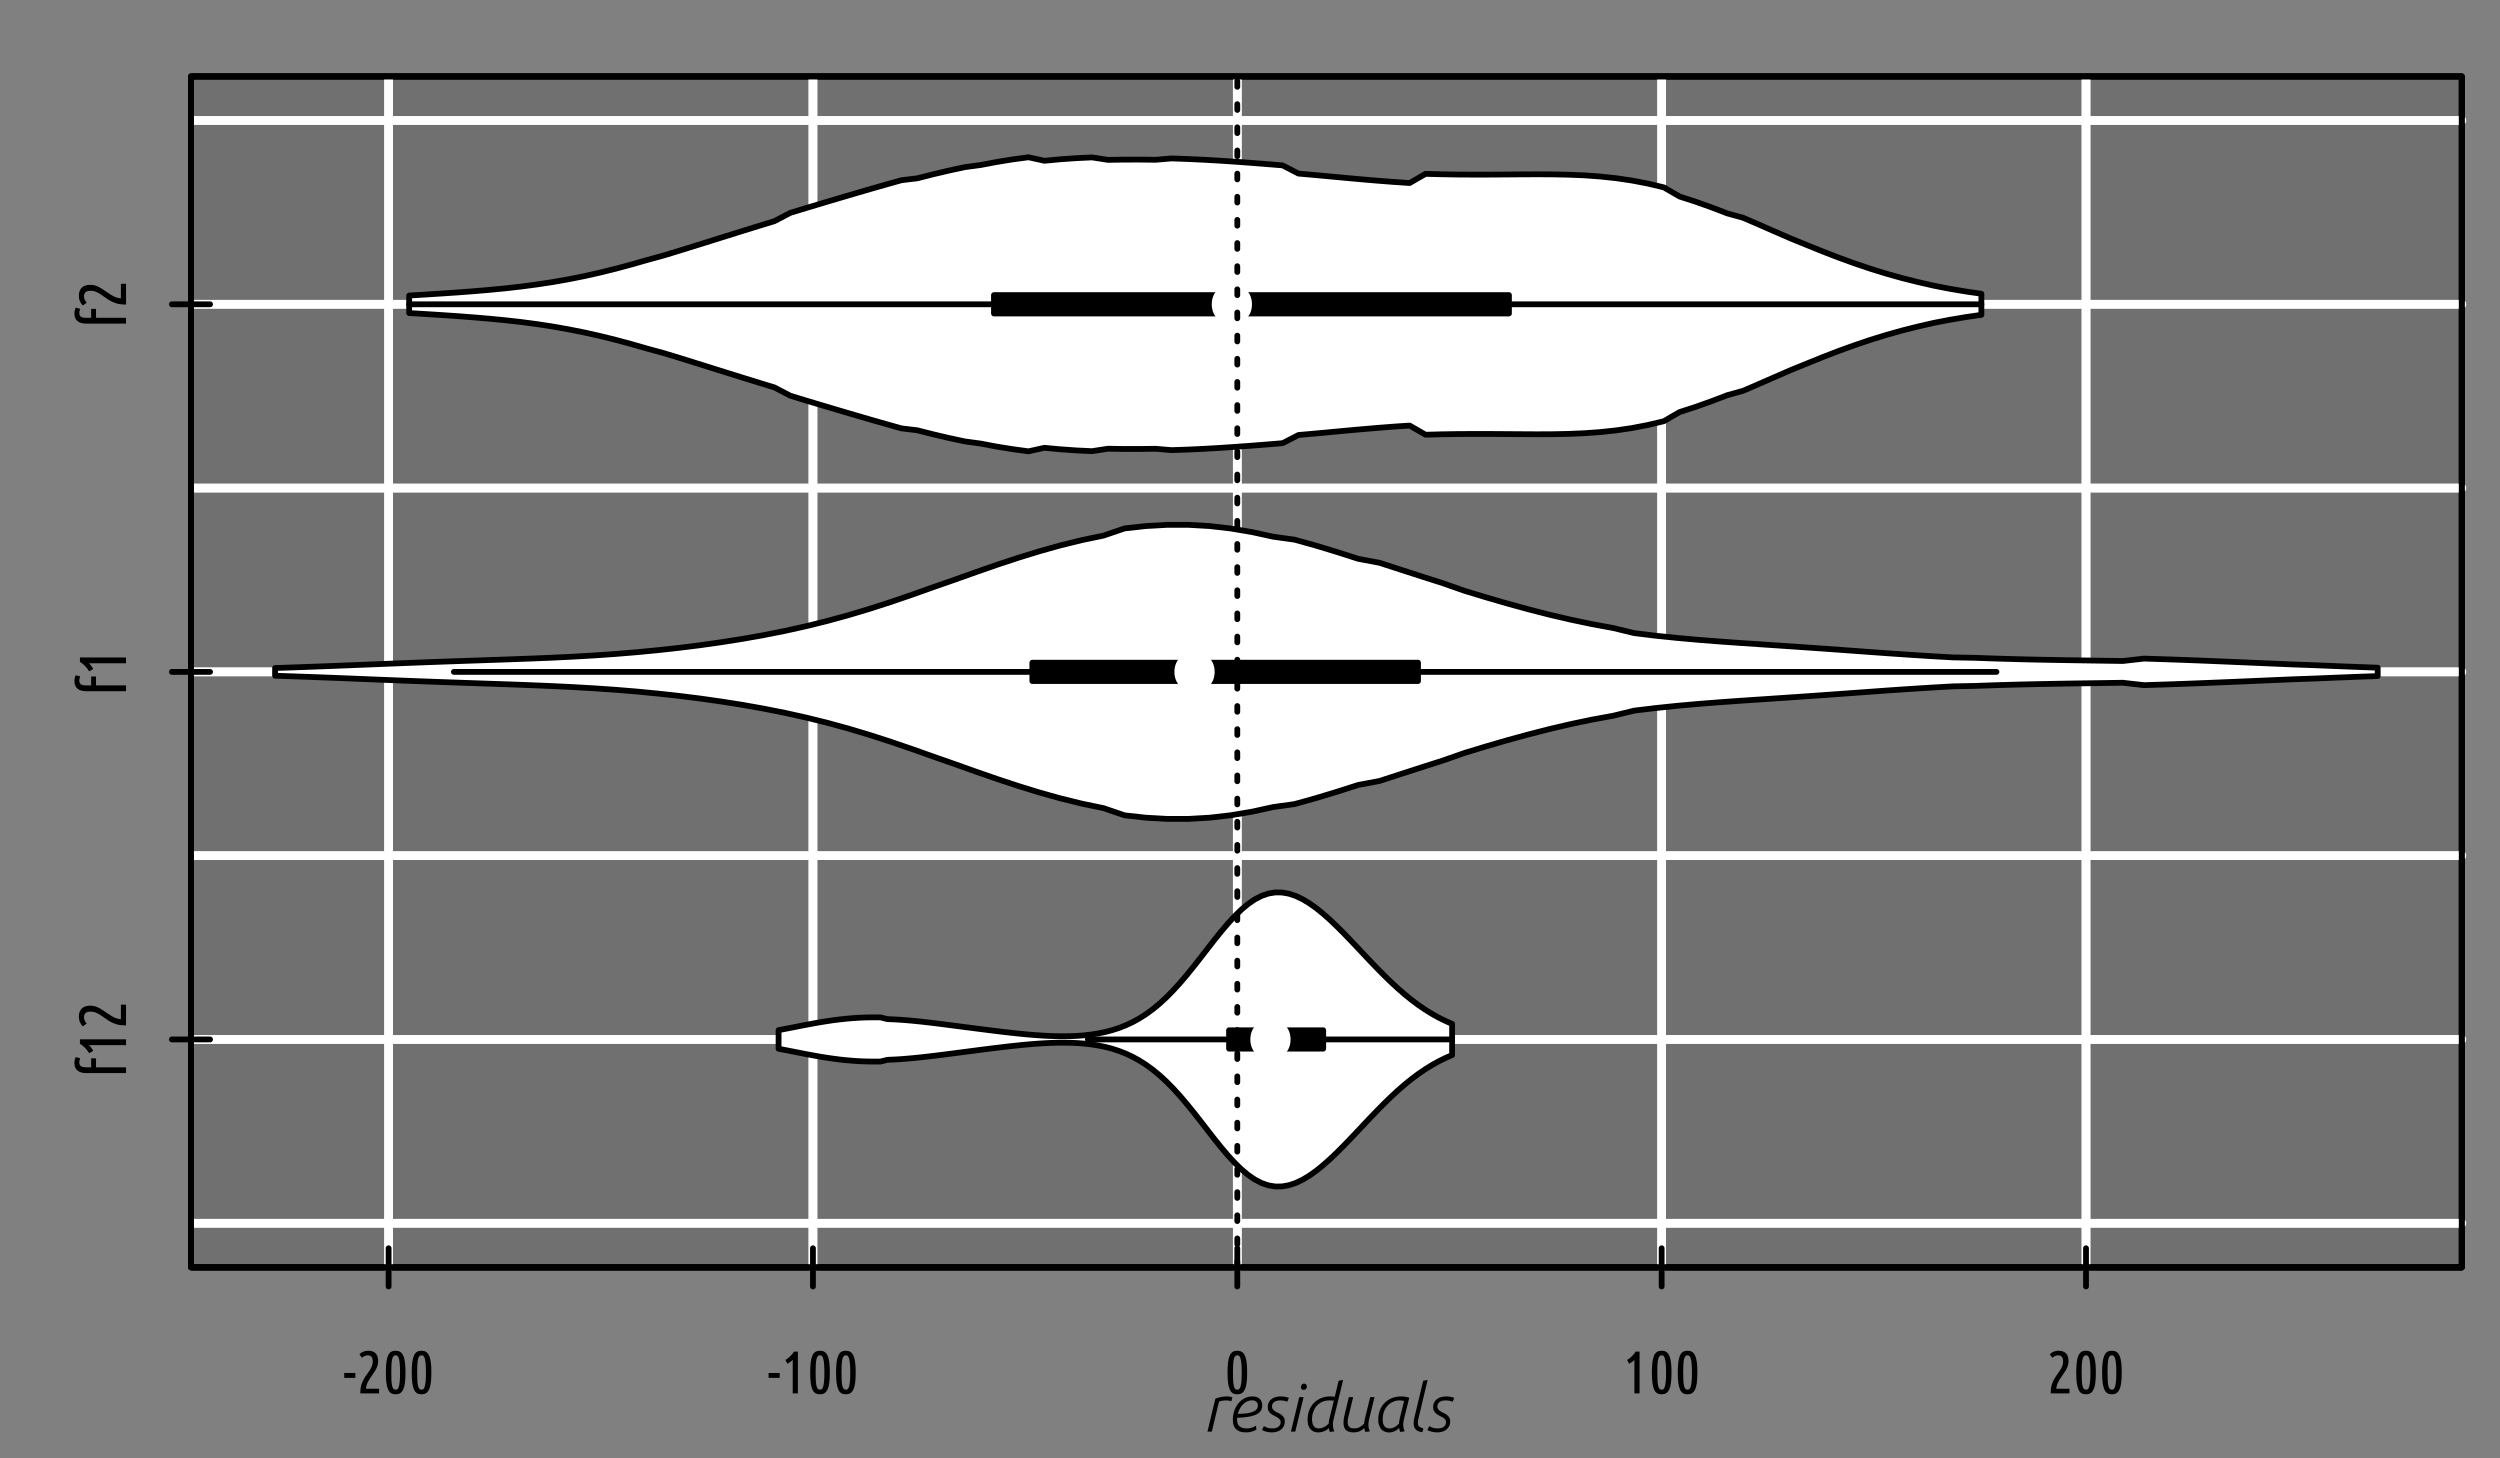 <?xml version="1.0" encoding="UTF-8"?>
<svg xmlns="http://www.w3.org/2000/svg" xmlns:xlink="http://www.w3.org/1999/xlink" width="432pt" height="252pt" viewBox="0 0 432 252" version="1.1">
<rect x="0" y="0" width="432" height="252" fill="#808080" stroke="none"/>
<defs>
<g>
<symbol overflow="visible" id="glyph0-0">
<path style="stroke:none;" d="M 0.516 0 L 0.516 -7.812 L 4.688 -7.812 L 4.688 0 Z M 4.156 -0.516 L 4.156 -7.281 L 1.047 -7.281 L 1.047 -0.516 Z M 4.156 -0.516 "/>
</symbol>
<symbol overflow="visible" id="glyph0-1">
<path style="stroke:none;" d="M 0.25 -3.531 L 2.172 -3.531 L 2.172 -2.688 L 0.25 -2.688 Z M 0.25 -3.531 "/>
</symbol>
<symbol overflow="visible" id="glyph0-2">
<path style="stroke:none;" d="M 0.453 -6.766 C 0.867 -7.172 1.367 -7.375 1.953 -7.375 C 2.516 -7.375 2.941 -7.227 3.234 -6.938 C 3.535 -6.645 3.688 -6.188 3.688 -5.562 C 3.688 -5.27 3.641 -4.988 3.547 -4.719 C 3.453 -4.457 3.332 -4.203 3.188 -3.953 C 3.039 -3.711 2.879 -3.469 2.703 -3.219 C 2.535 -2.977 2.367 -2.734 2.203 -2.484 C 2.047 -2.234 1.906 -1.969 1.781 -1.688 C 1.664 -1.414 1.598 -1.125 1.578 -0.812 L 3.844 -0.812 L 3.844 0 L 0.609 0 L 0.609 -0.203 C 0.609 -0.66 0.66 -1.07 0.766 -1.438 C 0.879 -1.801 1.016 -2.125 1.172 -2.406 C 1.328 -2.695 1.5 -2.969 1.688 -3.219 C 1.875 -3.469 2.047 -3.711 2.203 -3.953 C 2.359 -4.191 2.488 -4.438 2.594 -4.688 C 2.695 -4.945 2.75 -5.227 2.75 -5.531 C 2.75 -5.906 2.676 -6.172 2.531 -6.328 C 2.395 -6.492 2.18 -6.578 1.891 -6.578 C 1.68 -6.578 1.492 -6.535 1.328 -6.453 C 1.172 -6.379 1.023 -6.281 0.891 -6.156 Z M 0.453 -6.766 "/>
</symbol>
<symbol overflow="visible" id="glyph0-3">
<path style="stroke:none;" d="M 0.547 -3.609 C 0.547 -4.316 0.578 -4.91 0.641 -5.391 C 0.703 -5.879 0.801 -6.27 0.938 -6.562 C 1.07 -6.852 1.242 -7.062 1.453 -7.188 C 1.672 -7.312 1.93 -7.375 2.234 -7.375 C 2.535 -7.375 2.789 -7.312 3 -7.188 C 3.219 -7.062 3.395 -6.852 3.531 -6.562 C 3.676 -6.27 3.781 -5.879 3.844 -5.391 C 3.906 -4.91 3.938 -4.316 3.938 -3.609 C 3.938 -2.898 3.906 -2.305 3.844 -1.828 C 3.781 -1.348 3.676 -0.961 3.531 -0.672 C 3.395 -0.379 3.219 -0.164 3 -0.031 C 2.789 0.094 2.535 0.156 2.234 0.156 C 1.93 0.156 1.672 0.094 1.453 -0.031 C 1.242 -0.164 1.07 -0.379 0.938 -0.672 C 0.801 -0.961 0.703 -1.348 0.641 -1.828 C 0.578 -2.305 0.547 -2.898 0.547 -3.609 Z M 3 -3.609 C 3 -4.18 2.984 -4.656 2.953 -5.031 C 2.922 -5.414 2.875 -5.723 2.812 -5.953 C 2.758 -6.18 2.688 -6.344 2.594 -6.438 C 2.5 -6.539 2.379 -6.594 2.234 -6.594 C 2.098 -6.594 1.977 -6.539 1.875 -6.438 C 1.781 -6.344 1.703 -6.18 1.641 -5.953 C 1.586 -5.723 1.547 -5.414 1.516 -5.031 C 1.492 -4.656 1.484 -4.18 1.484 -3.609 C 1.484 -3.035 1.492 -2.555 1.516 -2.172 C 1.547 -1.797 1.586 -1.492 1.641 -1.266 C 1.703 -1.035 1.781 -0.875 1.875 -0.781 C 1.977 -0.688 2.098 -0.641 2.234 -0.641 C 2.379 -0.641 2.5 -0.688 2.594 -0.781 C 2.688 -0.875 2.758 -1.035 2.812 -1.266 C 2.875 -1.492 2.922 -1.797 2.953 -2.172 C 2.984 -2.555 3 -3.035 3 -3.609 Z M 3 -3.609 "/>
</symbol>
<symbol overflow="visible" id="glyph0-4">
<path style="stroke:none;" d="M 0.734 -5.781 C 0.859 -5.852 0.992 -5.941 1.141 -6.047 C 1.285 -6.16 1.422 -6.281 1.547 -6.406 C 1.68 -6.539 1.805 -6.676 1.922 -6.812 C 2.035 -6.945 2.129 -7.082 2.203 -7.219 L 2.891 -7.219 L 2.891 0 L 2 0 L 2 -5.797 C 1.883 -5.672 1.75 -5.551 1.594 -5.438 C 1.438 -5.332 1.27 -5.227 1.094 -5.125 Z M 0.734 -5.781 "/>
</symbol>
<symbol overflow="visible" id="glyph1-0">
<path style="stroke:none;" d="M 0 -0.578 L -8.625 -0.578 L -8.625 -5.172 L 0 -5.172 Z M -0.578 -4.594 L -8.047 -4.594 L -8.047 -1.156 L -0.578 -1.156 Z M -0.578 -4.594 "/>
</symbol>
<symbol overflow="visible" id="glyph1-1">
<path style="stroke:none;" d="M -8.922 -2.656 C -8.922 -2.875 -8.895 -3.066 -8.844 -3.234 C -8.801 -3.41 -8.754 -3.551 -8.703 -3.656 L -7.922 -3.453 C -7.973 -3.336 -8.008 -3.223 -8.031 -3.109 C -8.062 -2.992 -8.078 -2.875 -8.078 -2.75 C -8.078 -2.57 -8.047 -2.426 -7.984 -2.312 C -7.93 -2.195 -7.848 -2.109 -7.734 -2.047 C -7.629 -1.984 -7.5 -1.941 -7.344 -1.922 C -7.195 -1.898 -7.039 -1.891 -6.875 -1.891 L -6.031 -1.891 L -6.031 -3.438 L -5.188 -3.438 L -5.188 -1.891 L 0 -1.891 L 0 -0.891 L -6.875 -0.891 C -7.531 -0.891 -8.035 -1.035 -8.391 -1.328 C -8.742 -1.617 -8.922 -2.062 -8.922 -2.656 Z M -8.922 -2.656 "/>
</symbol>
<symbol overflow="visible" id="glyph1-2">
<path style="stroke:none;" d="M -6.375 -0.812 C -6.469 -0.957 -6.57 -1.109 -6.688 -1.266 C -6.812 -1.422 -6.941 -1.57 -7.078 -1.719 C -7.223 -1.863 -7.367 -2 -7.516 -2.125 C -7.672 -2.25 -7.82 -2.352 -7.969 -2.438 L -7.969 -3.203 L 0 -3.203 L 0 -2.203 L -6.406 -2.203 C -6.27 -2.078 -6.141 -1.926 -6.016 -1.75 C -5.891 -1.582 -5.773 -1.398 -5.672 -1.203 Z M -6.375 -0.812 "/>
</symbol>
<symbol overflow="visible" id="glyph1-3">
<path style="stroke:none;" d="M -7.469 -0.5 C -7.926 -0.957 -8.156 -1.508 -8.156 -2.156 C -8.156 -2.781 -7.988 -3.254 -7.656 -3.578 C -7.332 -3.91 -6.828 -4.078 -6.141 -4.078 C -5.816 -4.078 -5.508 -4.023 -5.219 -3.922 C -4.926 -3.816 -4.645 -3.68 -4.375 -3.516 C -4.102 -3.359 -3.832 -3.18 -3.562 -2.984 C -3.289 -2.797 -3.016 -2.613 -2.734 -2.438 C -2.461 -2.258 -2.176 -2.102 -1.875 -1.969 C -1.57 -1.844 -1.242 -1.766 -0.891 -1.734 L -0.891 -4.25 L 0 -4.25 L 0 -0.672 L -0.219 -0.672 C -0.727 -0.672 -1.18 -0.727 -1.578 -0.844 C -1.984 -0.969 -2.348 -1.113 -2.672 -1.281 C -2.992 -1.457 -3.289 -1.648 -3.562 -1.859 C -3.844 -2.066 -4.113 -2.254 -4.375 -2.422 C -4.633 -2.598 -4.906 -2.742 -5.188 -2.859 C -5.469 -2.984 -5.781 -3.047 -6.125 -3.047 C -6.531 -3.047 -6.82 -2.961 -7 -2.797 C -7.176 -2.641 -7.266 -2.398 -7.266 -2.078 C -7.266 -1.859 -7.219 -1.656 -7.125 -1.469 C -7.039 -1.289 -6.93 -1.129 -6.797 -0.984 Z M -7.469 -0.5 "/>
</symbol>
<symbol overflow="visible" id="glyph2-0">
<path style="stroke:none;" d="M 0.578 0 L 0.578 -8.625 L 5.172 -8.625 L 5.172 0 Z M 4.594 -0.578 L 4.594 -8.047 L 1.156 -8.047 L 1.156 -0.578 Z M 4.594 -0.578 "/>
</symbol>
<symbol overflow="visible" id="glyph2-1">
<path style="stroke:none;" d="M 2.312 -5.688 C 2.602 -5.801 2.922 -5.895 3.266 -5.969 C 3.617 -6.039 3.961 -6.078 4.297 -6.078 C 4.473 -6.078 4.641 -6.066 4.797 -6.047 C 4.961 -6.023 5.117 -5.988 5.266 -5.938 L 5.078 -5.25 C 4.773 -5.344 4.469 -5.391 4.156 -5.391 C 3.957 -5.391 3.754 -5.375 3.547 -5.344 C 3.348 -5.312 3.148 -5.266 2.953 -5.203 L 1.703 0 L 0.953 0 Z M 2.312 -5.688 "/>
</symbol>
<symbol overflow="visible" id="glyph2-2">
<path style="stroke:none;" d="M 6.203 -4.547 C 6.203 -4.117 6.098 -3.77 5.891 -3.5 C 5.68 -3.238 5.383 -3.031 5 -2.875 C 4.625 -2.719 4.172 -2.602 3.641 -2.531 C 3.109 -2.457 2.516 -2.406 1.859 -2.375 L 1.859 -2.141 C 1.859 -1.922 1.879 -1.711 1.922 -1.516 C 1.973 -1.328 2.062 -1.16 2.188 -1.016 C 2.312 -0.879 2.484 -0.766 2.703 -0.672 C 2.922 -0.586 3.203 -0.547 3.547 -0.547 C 3.805 -0.547 4.07 -0.582 4.344 -0.656 C 4.625 -0.738 4.883 -0.859 5.125 -1.016 L 5.203 -0.328 C 4.941 -0.18 4.656 -0.066 4.344 0.016 C 4.031 0.098 3.711 0.141 3.391 0.141 C 2.973 0.141 2.617 0.086 2.328 -0.016 C 2.035 -0.129 1.801 -0.281 1.625 -0.469 C 1.445 -0.664 1.316 -0.895 1.234 -1.156 C 1.16 -1.426 1.125 -1.723 1.125 -2.047 C 1.125 -2.535 1.195 -3.02 1.344 -3.5 C 1.5 -3.988 1.723 -4.422 2.016 -4.797 C 2.305 -5.18 2.66 -5.488 3.078 -5.719 C 3.504 -5.957 3.992 -6.078 4.547 -6.078 C 5.078 -6.078 5.484 -5.938 5.766 -5.656 C 6.055 -5.383 6.203 -5.016 6.203 -4.547 Z M 4.469 -5.406 C 4.164 -5.406 3.879 -5.344 3.609 -5.219 C 3.336 -5.094 3.094 -4.922 2.875 -4.703 C 2.664 -4.484 2.484 -4.234 2.328 -3.953 C 2.172 -3.672 2.055 -3.375 1.984 -3.062 C 2.629 -3.07 3.176 -3.109 3.625 -3.172 C 4.07 -3.242 4.43 -3.344 4.703 -3.469 C 4.973 -3.594 5.164 -3.738 5.281 -3.906 C 5.395 -4.082 5.453 -4.285 5.453 -4.516 C 5.453 -4.805 5.359 -5.023 5.172 -5.172 C 4.992 -5.328 4.758 -5.406 4.469 -5.406 Z M 4.469 -5.406 "/>
</symbol>
<symbol overflow="visible" id="glyph2-3">
<path style="stroke:none;" d="M 0.875 -0.938 C 1.156 -0.789 1.398 -0.688 1.609 -0.625 C 1.828 -0.57 2.07 -0.547 2.344 -0.547 C 2.539 -0.547 2.723 -0.566 2.891 -0.609 C 3.066 -0.648 3.219 -0.711 3.344 -0.797 C 3.477 -0.891 3.582 -1.004 3.656 -1.141 C 3.738 -1.273 3.781 -1.438 3.781 -1.625 C 3.781 -1.82 3.723 -1.984 3.609 -2.109 C 3.504 -2.242 3.367 -2.359 3.203 -2.453 C 3.035 -2.547 2.852 -2.641 2.656 -2.734 C 2.469 -2.828 2.289 -2.938 2.125 -3.062 C 1.969 -3.188 1.832 -3.336 1.719 -3.516 C 1.602 -3.703 1.547 -3.941 1.547 -4.234 C 1.547 -4.555 1.609 -4.832 1.734 -5.062 C 1.859 -5.301 2.023 -5.492 2.234 -5.641 C 2.441 -5.797 2.676 -5.906 2.938 -5.969 C 3.207 -6.039 3.484 -6.078 3.766 -6.078 C 4.016 -6.078 4.258 -6.055 4.5 -6.016 C 4.738 -5.973 4.973 -5.91 5.203 -5.828 L 4.906 -5.156 C 4.738 -5.227 4.551 -5.285 4.344 -5.328 C 4.133 -5.367 3.922 -5.391 3.703 -5.391 C 3.516 -5.391 3.332 -5.367 3.156 -5.328 C 2.988 -5.297 2.836 -5.234 2.703 -5.141 C 2.578 -5.055 2.473 -4.945 2.391 -4.812 C 2.316 -4.676 2.281 -4.516 2.281 -4.328 C 2.281 -4.129 2.332 -3.961 2.438 -3.828 C 2.551 -3.703 2.688 -3.586 2.844 -3.484 C 3.008 -3.379 3.191 -3.285 3.391 -3.203 C 3.586 -3.117 3.766 -3.016 3.922 -2.891 C 4.078 -2.766 4.211 -2.613 4.328 -2.438 C 4.441 -2.27 4.5 -2.051 4.5 -1.781 C 4.5 -1.445 4.43 -1.156 4.297 -0.906 C 4.172 -0.664 4.004 -0.469 3.797 -0.312 C 3.598 -0.156 3.363 -0.039 3.094 0.031 C 2.82 0.102 2.547 0.141 2.266 0.141 C 1.961 0.141 1.66 0.102 1.359 0.031 C 1.066 -0.031 0.797 -0.129 0.547 -0.266 Z M 0.875 -0.938 "/>
</symbol>
<symbol overflow="visible" id="glyph2-4">
<path style="stroke:none;" d="M 2.391 -5.953 L 3.141 -5.953 L 1.703 0 L 0.953 0 Z M 2.688 -7.688 C 2.688 -7.883 2.742 -8.035 2.859 -8.141 C 2.973 -8.242 3.094 -8.297 3.219 -8.297 C 3.375 -8.297 3.492 -8.242 3.578 -8.141 C 3.66 -8.047 3.703 -7.926 3.703 -7.781 C 3.703 -7.594 3.641 -7.445 3.516 -7.344 C 3.391 -7.25 3.27 -7.203 3.156 -7.203 C 3 -7.203 2.879 -7.242 2.797 -7.328 C 2.723 -7.422 2.688 -7.539 2.688 -7.688 Z M 2.688 -7.688 "/>
</symbol>
<symbol overflow="visible" id="glyph2-5">
<path style="stroke:none;" d="M 5.672 -5.344 C 5.566 -5.352 5.445 -5.363 5.312 -5.375 C 5.188 -5.383 5.066 -5.391 4.953 -5.391 C 4.422 -5.391 3.957 -5.289 3.562 -5.094 C 3.176 -4.906 2.859 -4.656 2.609 -4.344 C 2.367 -4.031 2.188 -3.68 2.062 -3.297 C 1.945 -2.922 1.891 -2.551 1.891 -2.188 C 1.891 -1.957 1.91 -1.742 1.953 -1.547 C 1.992 -1.348 2.055 -1.176 2.141 -1.031 C 2.234 -0.883 2.352 -0.766 2.5 -0.672 C 2.645 -0.586 2.82 -0.547 3.031 -0.547 C 3.227 -0.547 3.41 -0.57 3.578 -0.625 C 3.754 -0.688 3.914 -0.754 4.062 -0.828 C 4.219 -0.91 4.352 -1 4.469 -1.094 C 4.594 -1.195 4.695 -1.297 4.781 -1.391 C 4.781 -1.586 4.805 -1.812 4.859 -2.062 C 4.91 -2.312 4.973 -2.57 5.047 -2.844 Z M 4.984 0.062 C 4.953 -0.008 4.914 -0.109 4.875 -0.234 C 4.832 -0.359 4.805 -0.484 4.797 -0.609 C 4.723 -0.535 4.629 -0.453 4.516 -0.359 C 4.41 -0.273 4.281 -0.195 4.125 -0.125 C 3.977 -0.051 3.805 0.008 3.609 0.062 C 3.422 0.113 3.211 0.141 2.984 0.141 C 2.648 0.141 2.363 0.082 2.125 -0.031 C 1.895 -0.156 1.703 -0.316 1.547 -0.516 C 1.398 -0.711 1.289 -0.945 1.219 -1.219 C 1.156 -1.5 1.125 -1.785 1.125 -2.078 C 1.125 -2.566 1.203 -3.047 1.359 -3.516 C 1.516 -3.992 1.754 -4.422 2.078 -4.797 C 2.41 -5.18 2.828 -5.488 3.328 -5.719 C 3.828 -5.957 4.41 -6.078 5.078 -6.078 C 5.328 -6.078 5.578 -6.055 5.828 -6.016 L 6.484 -8.781 L 7.266 -8.922 L 5.609 -2.062 C 5.566 -1.914 5.535 -1.773 5.516 -1.641 C 5.504 -1.516 5.5 -1.395 5.5 -1.281 C 5.5 -1.051 5.516 -0.836 5.547 -0.641 C 5.586 -0.441 5.66 -0.242 5.766 -0.047 Z M 4.984 0.062 "/>
</symbol>
<symbol overflow="visible" id="glyph2-6">
<path style="stroke:none;" d="M 2.859 0.141 C 2.523 0.141 2.242 0.098 2.016 0.016 C 1.797 -0.066 1.617 -0.18 1.484 -0.328 C 1.359 -0.484 1.266 -0.66 1.203 -0.859 C 1.148 -1.066 1.125 -1.289 1.125 -1.531 C 1.125 -1.75 1.141 -1.984 1.172 -2.234 C 1.211 -2.484 1.266 -2.734 1.328 -2.984 L 2.047 -5.953 L 2.797 -5.953 L 2.156 -3.328 C 2.094 -3.055 2.023 -2.77 1.953 -2.469 C 1.879 -2.176 1.844 -1.898 1.844 -1.641 C 1.844 -1.484 1.859 -1.336 1.891 -1.203 C 1.93 -1.078 1.992 -0.961 2.078 -0.859 C 2.16 -0.766 2.27 -0.688 2.406 -0.625 C 2.551 -0.57 2.727 -0.547 2.938 -0.547 C 3.312 -0.547 3.633 -0.617 3.906 -0.766 C 4.188 -0.91 4.453 -1.125 4.703 -1.406 C 4.703 -1.613 4.734 -1.848 4.797 -2.109 C 4.859 -2.379 4.914 -2.625 4.969 -2.844 L 5.734 -5.953 L 6.484 -5.953 L 5.578 -2.266 C 5.535 -2.078 5.5 -1.895 5.469 -1.719 C 5.438 -1.551 5.422 -1.391 5.422 -1.234 C 5.422 -1.035 5.438 -0.844 5.469 -0.656 C 5.508 -0.469 5.582 -0.266 5.688 -0.047 L 4.906 0.062 C 4.863 -0.02 4.82 -0.117 4.781 -0.234 C 4.75 -0.359 4.727 -0.484 4.719 -0.609 C 4.445 -0.348 4.16 -0.156 3.859 -0.031 C 3.555 0.082 3.223 0.141 2.859 0.141 Z M 2.859 0.141 "/>
</symbol>
<symbol overflow="visible" id="glyph2-7">
<path style="stroke:none;" d="M 5.594 -5.297 C 5.457 -5.328 5.332 -5.348 5.219 -5.359 C 5.102 -5.379 4.984 -5.391 4.859 -5.391 C 4.391 -5.391 3.969 -5.297 3.594 -5.109 C 3.227 -4.93 2.914 -4.691 2.656 -4.391 C 2.406 -4.086 2.211 -3.742 2.078 -3.359 C 1.953 -2.984 1.891 -2.598 1.891 -2.203 C 1.891 -1.879 1.914 -1.613 1.969 -1.406 C 2.031 -1.195 2.113 -1.031 2.219 -0.906 C 2.332 -0.781 2.457 -0.688 2.594 -0.625 C 2.738 -0.57 2.895 -0.547 3.062 -0.547 C 3.375 -0.547 3.664 -0.617 3.938 -0.766 C 4.219 -0.91 4.477 -1.125 4.719 -1.406 C 4.719 -1.613 4.75 -1.848 4.812 -2.109 C 4.875 -2.379 4.93 -2.625 4.984 -2.844 Z M 4.938 0.062 C 4.883 -0.02 4.844 -0.117 4.812 -0.234 C 4.781 -0.359 4.754 -0.484 4.734 -0.609 C 4.461 -0.348 4.18 -0.156 3.891 -0.031 C 3.598 0.094 3.297 0.156 2.984 0.156 C 2.734 0.156 2.492 0.109 2.266 0.016 C 2.047 -0.066 1.852 -0.191 1.688 -0.359 C 1.52 -0.535 1.383 -0.766 1.281 -1.047 C 1.176 -1.328 1.125 -1.66 1.125 -2.047 C 1.125 -2.66 1.223 -3.219 1.422 -3.719 C 1.617 -4.219 1.895 -4.641 2.25 -4.984 C 2.613 -5.336 3.035 -5.609 3.516 -5.797 C 4.004 -5.984 4.539 -6.078 5.125 -6.078 C 5.594 -6.078 6.047 -6 6.484 -5.844 L 5.594 -2.266 C 5.551 -2.078 5.516 -1.895 5.484 -1.719 C 5.453 -1.551 5.438 -1.391 5.438 -1.234 C 5.438 -1.035 5.453 -0.844 5.484 -0.656 C 5.523 -0.469 5.598 -0.266 5.703 -0.047 Z M 4.938 0.062 "/>
</symbol>
<symbol overflow="visible" id="glyph2-8">
<path style="stroke:none;" d="M 2.891 -8.781 L 3.656 -8.922 L 2.234 -2.938 C 2.172 -2.676 2.109 -2.426 2.047 -2.188 C 1.992 -1.957 1.969 -1.742 1.969 -1.547 C 1.969 -1.422 1.977 -1.305 2 -1.203 C 2.02 -1.098 2.066 -1.004 2.141 -0.922 C 2.211 -0.848 2.312 -0.781 2.438 -0.719 C 2.562 -0.656 2.723 -0.598 2.922 -0.547 L 2.75 0.109 C 2.188 0.035 1.789 -0.133 1.562 -0.406 C 1.344 -0.676 1.234 -1.02 1.234 -1.438 C 1.234 -1.625 1.25 -1.816 1.281 -2.016 C 1.312 -2.223 1.359 -2.438 1.422 -2.656 Z M 2.891 -8.781 "/>
</symbol>
</g>
<clipPath id="clip1">
  <path d="M 33 13.199 L 426 13.199 L 426 219 L 33 219 Z M 33 13.199 "/>
</clipPath>
<clipPath id="clip2">
  <path d="M 33 13.199 L 426 13.199 L 426 220 L 33 220 Z M 33 13.199 "/>
</clipPath>
<clipPath id="clip3">
  <path d="M 66 13.199 L 68 13.199 L 68 220 L 66 220 Z M 66 13.199 "/>
</clipPath>
<clipPath id="clip4">
  <path d="M 139 13.199 L 142 13.199 L 142 220 L 139 220 Z M 139 13.199 "/>
</clipPath>
<clipPath id="clip5">
  <path d="M 213 13.199 L 215 13.199 L 215 220 L 213 220 Z M 213 13.199 "/>
</clipPath>
<clipPath id="clip6">
  <path d="M 286 13.199 L 288 13.199 L 288 220 L 286 220 Z M 286 13.199 "/>
</clipPath>
<clipPath id="clip7">
  <path d="M 359 13.199 L 362 13.199 L 362 220 L 359 220 Z M 359 13.199 "/>
</clipPath>
<clipPath id="clip8">
  <path d="M 33 210 L 426.398 210 L 426.398 213 L 33 213 Z M 33 210 "/>
</clipPath>
<clipPath id="clip9">
  <path d="M 33 178 L 426.398 178 L 426.398 181 L 33 181 Z M 33 178 "/>
</clipPath>
<clipPath id="clip10">
  <path d="M 33 147 L 426.398 147 L 426.398 149 L 33 149 Z M 33 147 "/>
</clipPath>
<clipPath id="clip11">
  <path d="M 33 115 L 426.398 115 L 426.398 117 L 33 117 Z M 33 115 "/>
</clipPath>
<clipPath id="clip12">
  <path d="M 33 83 L 426.398 83 L 426.398 86 L 33 86 Z M 33 83 "/>
</clipPath>
<clipPath id="clip13">
  <path d="M 33 51 L 426.398 51 L 426.398 54 L 33 54 Z M 33 51 "/>
</clipPath>
<clipPath id="clip14">
  <path d="M 33 20 L 426.398 20 L 426.398 22 L 33 22 Z M 33 20 "/>
</clipPath>
<clipPath id="clip15">
  <path d="M 33 13.199 L 426 13.199 L 426 219 L 33 219 Z M 33 13.199 "/>
</clipPath>
<clipPath id="clip16">
  <path d="M 33 13.199 L 426 13.199 L 426 220 L 33 220 Z M 33 13.199 "/>
</clipPath>
<clipPath id="clip17">
  <path d="M 66 13.199 L 68 13.199 L 68 220 L 66 220 Z M 66 13.199 "/>
</clipPath>
<clipPath id="clip18">
  <path d="M 139 13.199 L 142 13.199 L 142 220 L 139 220 Z M 139 13.199 "/>
</clipPath>
<clipPath id="clip19">
  <path d="M 213 13.199 L 215 13.199 L 215 220 L 213 220 Z M 213 13.199 "/>
</clipPath>
<clipPath id="clip20">
  <path d="M 286 13.199 L 288 13.199 L 288 220 L 286 220 Z M 286 13.199 "/>
</clipPath>
<clipPath id="clip21">
  <path d="M 359 13.199 L 362 13.199 L 362 220 L 359 220 Z M 359 13.199 "/>
</clipPath>
<clipPath id="clip22">
  <path d="M 33 210 L 426.398 210 L 426.398 213 L 33 213 Z M 33 210 "/>
</clipPath>
<clipPath id="clip23">
  <path d="M 33 178 L 426.398 178 L 426.398 181 L 33 181 Z M 33 178 "/>
</clipPath>
<clipPath id="clip24">
  <path d="M 33 147 L 426.398 147 L 426.398 149 L 33 149 Z M 33 147 "/>
</clipPath>
<clipPath id="clip25">
  <path d="M 33 115 L 426.398 115 L 426.398 117 L 33 117 Z M 33 115 "/>
</clipPath>
<clipPath id="clip26">
  <path d="M 33 83 L 426.398 83 L 426.398 86 L 33 86 Z M 33 83 "/>
</clipPath>
<clipPath id="clip27">
  <path d="M 33 51 L 426.398 51 L 426.398 54 L 33 54 Z M 33 51 "/>
</clipPath>
<clipPath id="clip28">
  <path d="M 33 20 L 426.398 20 L 426.398 22 L 33 22 Z M 33 20 "/>
</clipPath>
<clipPath id="clip29">
  <path d="M 213 13.199 L 215 13.199 L 215 220 L 213 220 Z M 213 13.199 "/>
</clipPath>
</defs>
<g id="surface33">
<g clip-path="url(#clip1)" clip-rule="nonzero">
<path style=" stroke:none;fill-rule:nonzero;fill:rgb(0%,0%,0%);fill-opacity:0.063;" d="M 33 13.199 L 425.398 13.199 L 425.398 219 L 33 219 Z M 33 13.199 "/>
</g>
<g clip-path="url(#clip2)" clip-rule="nonzero">
<path style="fill:none;stroke-width:1;stroke-linecap:round;stroke-linejoin:round;stroke:rgb(0%,0%,0%);stroke-opacity:1;stroke-miterlimit:10;" d="M 33 13.199 L 425.398 13.199 L 425.398 219 L 33 219 Z M 33 13.199 "/>
</g>
<g clip-path="url(#clip3)" clip-rule="nonzero">
<path style="fill:none;stroke-width:1.5;stroke-linecap:round;stroke-linejoin:round;stroke:rgb(100%,100%,100%);stroke-opacity:1;stroke-miterlimit:10;" d="M 67.152 219 L 67.152 13.199 "/>
</g>
<g clip-path="url(#clip4)" clip-rule="nonzero">
<path style="fill:none;stroke-width:1.5;stroke-linecap:round;stroke-linejoin:round;stroke:rgb(100%,100%,100%);stroke-opacity:1;stroke-miterlimit:10;" d="M 140.477 219 L 140.477 13.199 "/>
</g>
<g clip-path="url(#clip5)" clip-rule="nonzero">
<path style="fill:none;stroke-width:1.5;stroke-linecap:round;stroke-linejoin:round;stroke:rgb(100%,100%,100%);stroke-opacity:1;stroke-miterlimit:10;" d="M 213.805 219 L 213.805 13.199 "/>
</g>
<g clip-path="url(#clip6)" clip-rule="nonzero">
<path style="fill:none;stroke-width:1.5;stroke-linecap:round;stroke-linejoin:round;stroke:rgb(100%,100%,100%);stroke-opacity:1;stroke-miterlimit:10;" d="M 287.133 219 L 287.133 13.199 "/>
</g>
<g clip-path="url(#clip7)" clip-rule="nonzero">
<path style="fill:none;stroke-width:1.5;stroke-linecap:round;stroke-linejoin:round;stroke:rgb(100%,100%,100%);stroke-opacity:1;stroke-miterlimit:10;" d="M 360.461 219 L 360.461 13.199 "/>
</g>
<g clip-path="url(#clip8)" clip-rule="nonzero">
<path style="fill:none;stroke-width:1.5;stroke-linecap:round;stroke-linejoin:round;stroke:rgb(100%,100%,100%);stroke-opacity:1;stroke-miterlimit:10;" d="M 33 211.379 L 425.398 211.379 "/>
</g>
<g clip-path="url(#clip9)" clip-rule="nonzero">
<path style="fill:none;stroke-width:1.5;stroke-linecap:round;stroke-linejoin:round;stroke:rgb(100%,100%,100%);stroke-opacity:1;stroke-miterlimit:10;" d="M 33 179.617 L 425.398 179.617 "/>
</g>
<g clip-path="url(#clip10)" clip-rule="nonzero">
<path style="fill:none;stroke-width:1.5;stroke-linecap:round;stroke-linejoin:round;stroke:rgb(100%,100%,100%);stroke-opacity:1;stroke-miterlimit:10;" d="M 33 147.859 L 425.398 147.859 "/>
</g>
<g clip-path="url(#clip11)" clip-rule="nonzero">
<path style="fill:none;stroke-width:1.5;stroke-linecap:round;stroke-linejoin:round;stroke:rgb(100%,100%,100%);stroke-opacity:1;stroke-miterlimit:10;" d="M 33 116.102 L 425.398 116.102 "/>
</g>
<g clip-path="url(#clip12)" clip-rule="nonzero">
<path style="fill:none;stroke-width:1.5;stroke-linecap:round;stroke-linejoin:round;stroke:rgb(100%,100%,100%);stroke-opacity:1;stroke-miterlimit:10;" d="M 33 84.34 L 425.398 84.34 "/>
</g>
<g clip-path="url(#clip13)" clip-rule="nonzero">
<path style="fill:none;stroke-width:1.5;stroke-linecap:round;stroke-linejoin:round;stroke:rgb(100%,100%,100%);stroke-opacity:1;stroke-miterlimit:10;" d="M 33 52.582 L 425.398 52.582 "/>
</g>
<g clip-path="url(#clip14)" clip-rule="nonzero">
<path style="fill:none;stroke-width:1.5;stroke-linecap:round;stroke-linejoin:round;stroke:rgb(100%,100%,100%);stroke-opacity:1;stroke-miterlimit:10;" d="M 33 20.82 L 425.398 20.82 "/>
</g>
<path style="fill:none;stroke-width:1;stroke-linecap:round;stroke-linejoin:round;stroke:rgb(0%,0%,0%);stroke-opacity:1;stroke-miterlimit:10;" d="M 33 219 L 425.398 219 L 425.398 13.199 L 33 13.199 L 33 219 "/>
<g clip-path="url(#clip15)" clip-rule="nonzero">
<path style=" stroke:none;fill-rule:nonzero;fill:rgb(0%,0%,0%);fill-opacity:0.063;" d="M 33 13.199 L 425.398 13.199 L 425.398 219 L 33 219 Z M 33 13.199 "/>
</g>
<g clip-path="url(#clip16)" clip-rule="nonzero">
<path style="fill:none;stroke-width:1;stroke-linecap:round;stroke-linejoin:round;stroke:rgb(0%,0%,0%);stroke-opacity:1;stroke-miterlimit:10;" d="M 33 13.199 L 425.398 13.199 L 425.398 219 L 33 219 Z M 33 13.199 "/>
</g>
<g clip-path="url(#clip17)" clip-rule="nonzero">
<path style="fill:none;stroke-width:1.5;stroke-linecap:round;stroke-linejoin:round;stroke:rgb(100%,100%,100%);stroke-opacity:1;stroke-miterlimit:10;" d="M 67.152 219 L 67.152 13.199 "/>
</g>
<g clip-path="url(#clip18)" clip-rule="nonzero">
<path style="fill:none;stroke-width:1.5;stroke-linecap:round;stroke-linejoin:round;stroke:rgb(100%,100%,100%);stroke-opacity:1;stroke-miterlimit:10;" d="M 140.477 219 L 140.477 13.199 "/>
</g>
<g clip-path="url(#clip19)" clip-rule="nonzero">
<path style="fill:none;stroke-width:1.5;stroke-linecap:round;stroke-linejoin:round;stroke:rgb(100%,100%,100%);stroke-opacity:1;stroke-miterlimit:10;" d="M 213.805 219 L 213.805 13.199 "/>
</g>
<g clip-path="url(#clip20)" clip-rule="nonzero">
<path style="fill:none;stroke-width:1.5;stroke-linecap:round;stroke-linejoin:round;stroke:rgb(100%,100%,100%);stroke-opacity:1;stroke-miterlimit:10;" d="M 287.133 219 L 287.133 13.199 "/>
</g>
<g clip-path="url(#clip21)" clip-rule="nonzero">
<path style="fill:none;stroke-width:1.5;stroke-linecap:round;stroke-linejoin:round;stroke:rgb(100%,100%,100%);stroke-opacity:1;stroke-miterlimit:10;" d="M 360.461 219 L 360.461 13.199 "/>
</g>
<g clip-path="url(#clip22)" clip-rule="nonzero">
<path style="fill:none;stroke-width:1.5;stroke-linecap:round;stroke-linejoin:round;stroke:rgb(100%,100%,100%);stroke-opacity:1;stroke-miterlimit:10;" d="M 33 211.379 L 425.398 211.379 "/>
</g>
<g clip-path="url(#clip23)" clip-rule="nonzero">
<path style="fill:none;stroke-width:1.5;stroke-linecap:round;stroke-linejoin:round;stroke:rgb(100%,100%,100%);stroke-opacity:1;stroke-miterlimit:10;" d="M 33 179.617 L 425.398 179.617 "/>
</g>
<g clip-path="url(#clip24)" clip-rule="nonzero">
<path style="fill:none;stroke-width:1.5;stroke-linecap:round;stroke-linejoin:round;stroke:rgb(100%,100%,100%);stroke-opacity:1;stroke-miterlimit:10;" d="M 33 147.859 L 425.398 147.859 "/>
</g>
<g clip-path="url(#clip25)" clip-rule="nonzero">
<path style="fill:none;stroke-width:1.5;stroke-linecap:round;stroke-linejoin:round;stroke:rgb(100%,100%,100%);stroke-opacity:1;stroke-miterlimit:10;" d="M 33 116.102 L 425.398 116.102 "/>
</g>
<g clip-path="url(#clip26)" clip-rule="nonzero">
<path style="fill:none;stroke-width:1.5;stroke-linecap:round;stroke-linejoin:round;stroke:rgb(100%,100%,100%);stroke-opacity:1;stroke-miterlimit:10;" d="M 33 84.34 L 425.398 84.34 "/>
</g>
<g clip-path="url(#clip27)" clip-rule="nonzero">
<path style="fill:none;stroke-width:1.5;stroke-linecap:round;stroke-linejoin:round;stroke:rgb(100%,100%,100%);stroke-opacity:1;stroke-miterlimit:10;" d="M 33 52.582 L 425.398 52.582 "/>
</g>
<g clip-path="url(#clip28)" clip-rule="nonzero">
<path style="fill:none;stroke-width:1.5;stroke-linecap:round;stroke-linejoin:round;stroke:rgb(100%,100%,100%);stroke-opacity:1;stroke-miterlimit:10;" d="M 33 20.82 L 425.398 20.82 "/>
</g>
<path style="fill:none;stroke-width:1;stroke-linecap:round;stroke-linejoin:round;stroke:rgb(0%,0%,0%);stroke-opacity:1;stroke-miterlimit:10;" d="M 33 219 L 425.398 219 L 425.398 13.199 L 33 13.199 L 33 219 "/>
<path style="fill:none;stroke-width:1;stroke-linecap:round;stroke-linejoin:round;stroke:rgb(0%,0%,0%);stroke-opacity:1;stroke-miterlimit:10;" d="M 67.152 215.699 L 67.152 222.301 "/>
<path style="fill:none;stroke-width:1;stroke-linecap:round;stroke-linejoin:round;stroke:rgb(0%,0%,0%);stroke-opacity:1;stroke-miterlimit:10;" d="M 140.477 215.699 L 140.477 222.301 "/>
<path style="fill:none;stroke-width:1;stroke-linecap:round;stroke-linejoin:round;stroke:rgb(0%,0%,0%);stroke-opacity:1;stroke-miterlimit:10;" d="M 213.805 215.699 L 213.805 222.301 "/>
<path style="fill:none;stroke-width:1;stroke-linecap:round;stroke-linejoin:round;stroke:rgb(0%,0%,0%);stroke-opacity:1;stroke-miterlimit:10;" d="M 287.133 215.699 L 287.133 222.301 "/>
<path style="fill:none;stroke-width:1;stroke-linecap:round;stroke-linejoin:round;stroke:rgb(0%,0%,0%);stroke-opacity:1;stroke-miterlimit:10;" d="M 360.461 215.699 L 360.461 222.301 "/>
<g style="fill:rgb(0%,0%,0%);fill-opacity:1;">
  <use xlink:href="#glyph0-1" x="59.234" y="240.781"/>
  <use xlink:href="#glyph0-2" x="61.658" y="240.781"/>
  <use xlink:href="#glyph0-3" x="66.13" y="240.781"/>
  <use xlink:href="#glyph0-3" x="70.602" y="240.781"/>
</g>
<g style="fill:rgb(0%,0%,0%);fill-opacity:1;">
  <use xlink:href="#glyph0-1" x="132.559" y="240.781"/>
  <use xlink:href="#glyph0-4" x="134.982" y="240.781"/>
  <use xlink:href="#glyph0-3" x="139.454" y="240.781"/>
  <use xlink:href="#glyph0-3" x="143.926" y="240.781"/>
</g>
<g style="fill:rgb(0%,0%,0%);fill-opacity:1;">
  <use xlink:href="#glyph0-3" x="211.57" y="240.781"/>
</g>
<g style="fill:rgb(0%,0%,0%);fill-opacity:1;">
  <use xlink:href="#glyph0-4" x="280.426" y="240.781"/>
  <use xlink:href="#glyph0-3" x="284.898" y="240.781"/>
  <use xlink:href="#glyph0-3" x="289.37" y="240.781"/>
</g>
<g style="fill:rgb(0%,0%,0%);fill-opacity:1;">
  <use xlink:href="#glyph0-2" x="353.754" y="240.781"/>
  <use xlink:href="#glyph0-3" x="358.226" y="240.781"/>
  <use xlink:href="#glyph0-3" x="362.698" y="240.781"/>
</g>
<path style="fill:none;stroke-width:1;stroke-linecap:round;stroke-linejoin:round;stroke:rgb(0%,0%,0%);stroke-opacity:1;stroke-miterlimit:10;" d="M 36.301 179.617 L 29.699 179.617 "/>
<path style="fill:none;stroke-width:1;stroke-linecap:round;stroke-linejoin:round;stroke:rgb(0%,0%,0%);stroke-opacity:1;stroke-miterlimit:10;" d="M 36.301 116.102 L 29.699 116.102 "/>
<path style="fill:none;stroke-width:1;stroke-linecap:round;stroke-linejoin:round;stroke:rgb(0%,0%,0%);stroke-opacity:1;stroke-miterlimit:10;" d="M 36.301 52.582 L 29.699 52.582 "/>
<g style="fill:rgb(0%,0%,0%);fill-opacity:1;">
  <use xlink:href="#glyph1-1" x="21.781" y="186.32"/>
  <use xlink:href="#glyph1-2" x="21.781" y="182.801"/>
  <use xlink:href="#glyph1-3" x="21.781" y="177.856"/>
</g>
<g style="fill:rgb(0%,0%,0%);fill-opacity:1;">
  <use xlink:href="#glyph1-1" x="21.781" y="120.332"/>
  <use xlink:href="#glyph1-2" x="21.781" y="116.813"/>
</g>
<g style="fill:rgb(0%,0%,0%);fill-opacity:1;">
  <use xlink:href="#glyph1-1" x="21.781" y="56.812"/>
  <use xlink:href="#glyph1-3" x="21.781" y="53.294"/>
</g>
<path style="fill:none;stroke-width:1;stroke-linecap:round;stroke-linejoin:round;stroke:rgb(0%,0%,0%);stroke-opacity:1;stroke-miterlimit:10;" d="M 33 219 L 425.398 219 L 425.398 13.199 L 33 13.199 L 33 219 "/>
<path style="fill-rule:nonzero;fill:rgb(100%,100%,100%);fill-opacity:1;stroke-width:1;stroke-linecap:round;stroke-linejoin:round;stroke:rgb(0%,0%,0%);stroke-opacity:1;stroke-miterlimit:10;" d="M 134.539 181.227 L 135.715 181.449 L 139.242 182.141 L 140.418 182.359 L 141.594 182.57 L 142.77 182.762 L 143.945 182.934 L 145.121 183.086 L 146.297 183.211 L 147.473 183.309 L 148.648 183.383 L 149.824 183.426 L 150.996 183.441 L 152.172 183.43 L 153.348 183.137 L 154.523 183.086 L 155.699 183.016 L 156.875 182.922 L 158.051 182.816 L 159.227 182.695 L 160.402 182.562 L 161.578 182.422 L 163.93 182.125 L 169.809 181.363 L 170.984 181.215 L 172.16 181.07 L 173.336 180.93 L 174.512 180.793 L 175.688 180.668 L 176.863 180.547 L 178.039 180.441 L 179.215 180.348 L 180.391 180.273 L 181.566 180.215 L 182.742 180.184 L 183.914 180.176 L 185.09 180.195 L 186.266 180.25 L 187.441 180.344 L 188.617 180.48 L 189.793 180.664 L 190.969 180.906 L 192.145 181.211 L 193.32 181.59 L 194.496 182.047 L 195.672 182.594 L 196.848 183.238 L 198.023 183.984 L 199.199 184.844 L 200.375 185.812 L 201.551 186.895 L 202.727 188.086 L 203.902 189.379 L 205.078 190.762 L 206.254 192.211 L 207.43 193.707 L 208.605 195.227 L 209.781 196.734 L 210.957 198.203 L 212.133 199.598 L 213.309 200.883 L 214.484 202.031 L 215.66 203.02 L 216.832 203.824 L 218.008 204.434 L 219.184 204.832 L 220.359 205.027 L 221.535 205.016 L 222.711 204.809 L 223.887 204.422 L 225.062 203.867 L 226.238 203.164 L 227.414 202.332 L 228.59 201.383 L 229.766 200.344 L 230.941 199.23 L 232.117 198.055 L 233.293 196.84 L 234.469 195.598 L 236.82 193.105 L 237.996 191.883 L 239.172 190.695 L 240.348 189.551 L 241.523 188.461 L 242.699 187.438 L 243.875 186.484 L 245.051 185.602 L 246.227 184.797 L 247.402 184.066 L 248.578 183.41 L 249.75 182.828 L 250.926 182.312 L 250.926 176.926 L 249.75 176.41 L 248.578 175.828 L 247.402 175.172 L 246.227 174.441 L 245.051 173.637 L 243.875 172.754 L 242.699 171.801 L 241.523 170.773 L 240.348 169.688 L 239.172 168.543 L 237.996 167.355 L 236.82 166.129 L 235.645 164.887 L 234.469 163.637 L 233.293 162.398 L 232.117 161.18 L 230.941 160.008 L 229.766 158.891 L 228.59 157.852 L 227.414 156.906 L 226.238 156.074 L 225.062 155.371 L 223.887 154.816 L 222.711 154.426 L 221.535 154.223 L 220.359 154.211 L 219.184 154.402 L 218.008 154.805 L 216.832 155.41 L 215.66 156.215 L 214.484 157.203 L 213.309 158.355 L 212.133 159.641 L 210.957 161.031 L 209.781 162.5 L 208.605 164.012 L 207.43 165.527 L 206.254 167.027 L 205.078 168.477 L 203.902 169.859 L 202.727 171.148 L 201.551 172.344 L 200.375 173.426 L 199.199 174.395 L 198.023 175.254 L 196.848 176 L 195.672 176.645 L 194.496 177.191 L 193.32 177.648 L 192.145 178.023 L 190.969 178.332 L 189.793 178.574 L 188.617 178.758 L 187.441 178.895 L 186.266 178.988 L 185.09 179.043 L 183.914 179.062 L 182.742 179.055 L 181.566 179.02 L 180.391 178.965 L 179.215 178.887 L 178.039 178.797 L 176.863 178.688 L 175.688 178.57 L 174.512 178.441 L 173.336 178.309 L 172.16 178.168 L 168.633 177.723 L 162.754 176.961 L 161.578 176.816 L 160.402 176.676 L 159.227 176.543 L 158.051 176.422 L 156.875 176.312 L 155.699 176.223 L 154.523 176.152 L 153.348 176.102 L 152.172 175.809 L 150.996 175.797 L 149.824 175.812 L 148.648 175.855 L 147.473 175.926 L 146.297 176.027 L 145.121 176.152 L 143.945 176.301 L 142.77 176.477 L 141.594 176.668 L 140.418 176.875 L 139.242 177.098 L 138.066 177.324 L 136.891 177.559 L 134.539 178.012 Z M 134.539 181.227 "/>
<path style="fill:none;stroke-width:1;stroke-linecap:round;stroke-linejoin:round;stroke:rgb(0%,0%,0%);stroke-opacity:1;stroke-miterlimit:10;" d="M 187.977 179.617 L 250.926 179.617 "/>
<path style="fill-rule:nonzero;fill:rgb(0%,0%,0%);fill-opacity:1;stroke-width:1;stroke-linecap:round;stroke-linejoin:round;stroke:rgb(0%,0%,0%);stroke-opacity:1;stroke-miterlimit:10;" d="M 212.383 178.031 L 228.652 178.031 L 228.652 181.207 L 212.383 181.207 Z M 212.383 178.031 "/>
<path style="fill-rule:nonzero;fill:rgb(100%,100%,100%);fill-opacity:1;stroke-width:1;stroke-linecap:round;stroke-linejoin:round;stroke:rgb(100%,100%,100%);stroke-opacity:1;stroke-miterlimit:10;" d="M 222.512 179.617 C 222.512 183.586 216.559 183.586 216.559 179.617 C 216.559 175.652 222.512 175.652 222.512 179.617 "/>
<path style="fill-rule:nonzero;fill:rgb(100%,100%,100%);fill-opacity:1;stroke-width:1;stroke-linecap:round;stroke-linejoin:round;stroke:rgb(0%,0%,0%);stroke-opacity:1;stroke-miterlimit:10;" d="M 47.535 116.766 L 51.203 116.891 L 54.875 117.023 L 58.543 117.164 L 62.215 117.312 L 65.883 117.461 L 69.555 117.605 L 73.223 117.746 L 76.895 117.879 L 80.562 118.008 L 84.234 118.133 L 87.902 118.258 L 91.574 118.395 L 95.242 118.547 L 98.914 118.723 L 102.582 118.938 L 106.254 119.188 L 109.926 119.488 L 113.594 119.84 L 117.266 120.242 L 120.934 120.699 L 124.605 121.219 L 128.273 121.797 L 131.945 122.449 L 135.613 123.176 L 139.285 123.992 L 142.953 124.898 L 146.625 125.906 L 150.293 127.004 L 153.965 128.191 L 157.633 129.445 L 161.305 130.75 L 164.973 132.031 L 168.645 133.34 L 172.316 134.613 L 175.984 135.824 L 179.656 136.957 L 183.324 137.98 L 186.996 138.883 L 190.664 139.641 L 194.336 140.891 L 198.004 141.297 L 201.676 141.504 L 205.344 141.508 L 209.016 141.297 L 212.684 140.875 L 216.355 140.258 L 220.023 139.457 L 223.695 138.949 L 227.363 137.926 L 231.035 136.812 L 234.703 135.641 L 238.375 134.953 L 242.047 133.762 L 245.715 132.574 L 249.387 131.402 L 253.055 130.113 L 256.727 128.996 L 260.395 127.93 L 264.066 126.922 L 267.734 125.984 L 271.406 125.125 L 275.074 124.355 L 278.746 123.684 L 282.414 122.793 L 286.086 122.352 L 289.754 121.969 L 293.426 121.641 L 297.094 121.352 L 300.766 121.09 L 304.438 120.844 L 308.105 120.598 L 311.777 120.348 L 315.445 120.09 L 319.117 119.824 L 322.785 119.559 L 326.457 119.293 L 330.125 119.043 L 333.797 118.812 L 337.465 118.602 L 341.137 118.531 L 344.805 118.402 L 348.477 118.297 L 352.145 118.215 L 355.816 118.145 L 359.484 118.086 L 363.156 118.035 L 366.828 117.98 L 370.496 118.395 L 374.168 118.277 L 377.836 118.148 L 381.508 118.004 L 385.176 117.855 L 388.848 117.699 L 392.516 117.539 L 396.188 117.383 L 399.855 117.254 L 403.527 117.102 L 407.195 116.957 L 410.867 116.824 L 410.867 115.375 L 407.195 115.242 L 403.527 115.098 L 399.855 114.945 L 396.188 114.816 L 392.516 114.66 L 388.848 114.504 L 385.176 114.348 L 381.508 114.195 L 377.836 114.051 L 374.168 113.922 L 370.496 113.805 L 366.828 114.219 L 363.156 114.168 L 359.484 114.113 L 355.816 114.055 L 352.145 113.988 L 348.477 113.902 L 344.805 113.797 L 341.137 113.668 L 337.465 113.598 L 333.797 113.391 L 330.125 113.156 L 326.457 112.906 L 322.785 112.641 L 319.117 112.375 L 315.445 112.109 L 311.777 111.852 L 308.105 111.602 L 304.438 111.355 L 300.766 111.109 L 297.094 110.848 L 293.426 110.559 L 289.754 110.23 L 286.086 109.852 L 282.414 109.406 L 278.746 108.52 L 275.074 107.844 L 271.406 107.074 L 267.734 106.219 L 264.066 105.277 L 260.395 104.27 L 256.727 103.203 L 253.055 102.086 L 249.387 100.797 L 245.715 99.625 L 242.047 98.441 L 238.375 97.25 L 234.703 96.562 L 231.035 95.387 L 227.363 94.273 L 223.695 93.254 L 220.023 92.746 L 216.355 91.945 L 212.684 91.324 L 209.016 90.902 L 205.344 90.691 L 201.676 90.695 L 198.004 90.902 L 194.336 91.309 L 190.664 92.559 L 186.996 93.32 L 183.324 94.219 L 179.656 95.246 L 175.984 96.375 L 172.316 97.586 L 168.645 98.863 L 164.973 100.172 L 161.305 101.449 L 157.633 102.754 L 153.965 104.012 L 150.293 105.195 L 146.625 106.297 L 142.953 107.301 L 139.285 108.211 L 135.613 109.023 L 131.945 109.754 L 128.273 110.402 L 124.605 110.98 L 120.934 111.5 L 117.266 111.957 L 113.594 112.359 L 109.926 112.711 L 106.254 113.012 L 102.582 113.266 L 98.914 113.477 L 95.242 113.656 L 91.574 113.805 L 87.902 113.941 L 84.234 114.066 L 80.562 114.191 L 76.895 114.32 L 73.223 114.453 L 69.555 114.594 L 65.883 114.742 L 62.215 114.887 L 58.543 115.035 L 54.875 115.176 L 51.203 115.309 L 47.535 115.434 Z M 47.535 116.766 "/>
<path style="fill:none;stroke-width:1;stroke-linecap:round;stroke-linejoin:round;stroke:rgb(0%,0%,0%);stroke-opacity:1;stroke-miterlimit:10;" d="M 78.43 116.102 L 344.988 116.102 "/>
<path style="fill-rule:nonzero;fill:rgb(0%,0%,0%);fill-opacity:1;stroke-width:1;stroke-linecap:round;stroke-linejoin:round;stroke:rgb(0%,0%,0%);stroke-opacity:1;stroke-miterlimit:10;" d="M 178.391 114.512 L 245.031 114.512 L 245.031 117.688 L 178.391 117.688 Z M 178.391 114.512 "/>
<path style="fill-rule:nonzero;fill:rgb(100%,100%,100%);fill-opacity:1;stroke-width:1;stroke-linecap:round;stroke-linejoin:round;stroke:rgb(100%,100%,100%);stroke-opacity:1;stroke-miterlimit:10;" d="M 209.391 116.102 C 209.391 120.066 203.438 120.066 203.438 116.102 C 203.438 112.133 209.391 112.133 209.391 116.102 "/>
<path style="fill-rule:nonzero;fill:rgb(100%,100%,100%);fill-opacity:1;stroke-width:1;stroke-linecap:round;stroke-linejoin:round;stroke:rgb(0%,0%,0%);stroke-opacity:1;stroke-miterlimit:10;" d="M 70.703 54.098 L 73.445 54.262 L 76.191 54.434 L 78.934 54.621 L 81.68 54.828 L 84.426 55.059 L 87.168 55.324 L 89.914 55.629 L 92.656 55.988 L 95.402 56.406 L 98.145 56.887 L 100.891 57.434 L 103.633 58.047 L 106.379 58.723 L 109.121 59.461 L 111.867 60.25 L 114.609 60.996 L 117.355 61.828 L 120.098 62.684 L 122.844 63.543 L 125.586 64.402 L 128.332 65.258 L 131.074 66.105 L 133.82 66.945 L 136.566 68.379 L 139.309 69.219 L 142.055 70.043 L 144.797 70.859 L 147.543 71.668 L 150.285 72.465 L 153.031 73.254 L 155.773 74.023 L 158.52 74.355 L 161.262 75.051 L 164.008 75.695 L 166.75 76.281 L 169.496 76.656 L 172.238 77.176 L 174.984 77.617 L 177.727 77.988 L 180.473 77.383 L 183.215 77.637 L 185.961 77.832 L 188.707 77.961 L 191.449 77.539 L 194.195 77.582 L 196.938 77.582 L 199.684 77.551 L 202.426 77.781 L 205.172 77.691 L 207.914 77.562 L 210.66 77.406 L 213.402 77.223 L 216.148 77.023 L 218.891 76.809 L 221.637 76.582 L 224.379 75.168 L 227.125 74.926 L 229.867 74.672 L 232.613 74.414 L 235.355 74.168 L 238.102 73.934 L 240.848 73.719 L 243.59 73.539 L 246.336 75.121 L 249.078 75.047 L 251.824 75.004 L 254.566 74.988 L 257.312 74.988 L 260.055 75.008 L 262.801 75.027 L 265.543 75.043 L 268.289 75.031 L 271.031 74.977 L 273.777 74.859 L 276.52 74.664 L 279.266 74.371 L 282.008 73.965 L 284.754 73.438 L 287.5 72.789 L 290.242 71.203 L 292.988 70.316 L 295.73 69.34 L 298.477 68.289 L 301.219 67.527 L 303.965 66.34 L 306.707 65.141 L 309.453 63.945 L 312.195 62.832 L 314.941 61.719 L 317.684 60.66 L 320.43 59.664 L 323.172 58.738 L 325.918 57.887 L 328.66 57.117 L 331.406 56.426 L 334.148 55.797 L 336.895 55.266 L 339.641 54.801 L 342.383 54.402 L 342.383 50.758 L 339.641 50.363 L 336.895 49.898 L 334.148 49.363 L 331.406 48.738 L 328.66 48.047 L 325.918 47.277 L 323.172 46.426 L 320.43 45.5 L 317.684 44.504 L 314.941 43.441 L 312.195 42.332 L 309.453 41.215 L 306.707 40.023 L 303.965 38.82 L 301.219 37.633 L 298.477 36.875 L 295.73 35.824 L 292.988 34.848 L 290.242 33.961 L 287.5 32.375 L 284.754 31.723 L 282.008 31.199 L 279.266 30.793 L 276.52 30.5 L 273.777 30.301 L 271.031 30.188 L 268.289 30.133 L 265.543 30.121 L 262.801 30.133 L 260.055 30.156 L 257.312 30.172 L 254.566 30.176 L 251.824 30.16 L 249.078 30.113 L 246.336 30.043 L 243.59 31.625 L 240.848 31.441 L 238.102 31.23 L 235.355 30.996 L 232.613 30.746 L 229.867 30.492 L 227.125 30.238 L 224.379 29.996 L 221.637 28.578 L 218.891 28.355 L 216.148 28.141 L 213.402 27.938 L 210.66 27.758 L 207.914 27.602 L 205.172 27.473 L 202.426 27.379 L 199.684 27.609 L 196.938 27.578 L 194.195 27.582 L 191.449 27.625 L 188.707 27.199 L 185.961 27.332 L 183.215 27.523 L 180.473 27.781 L 177.727 27.176 L 174.984 27.543 L 172.238 27.988 L 169.496 28.508 L 166.75 28.879 L 164.008 29.469 L 161.262 30.113 L 158.52 30.809 L 155.773 31.141 L 153.031 31.91 L 150.285 32.695 L 147.543 33.496 L 144.797 34.305 L 142.055 35.121 L 139.309 35.945 L 136.566 36.781 L 133.82 38.215 L 131.074 39.055 L 128.332 39.906 L 125.586 40.762 L 122.844 41.621 L 120.098 42.48 L 117.355 43.332 L 114.609 44.168 L 111.867 44.914 L 109.121 45.703 L 106.379 46.438 L 103.633 47.117 L 100.891 47.73 L 98.145 48.277 L 95.402 48.758 L 92.656 49.172 L 89.914 49.531 L 87.168 49.84 L 84.426 50.105 L 81.68 50.336 L 78.934 50.543 L 76.191 50.727 L 73.445 50.902 L 70.703 51.066 Z M 70.703 54.098 "/>
<path style="fill:none;stroke-width:1;stroke-linecap:round;stroke-linejoin:round;stroke:rgb(0%,0%,0%);stroke-opacity:1;stroke-miterlimit:10;" d="M 70.703 52.582 L 342.383 52.582 "/>
<path style="fill-rule:nonzero;fill:rgb(0%,0%,0%);fill-opacity:1;stroke-width:1;stroke-linecap:round;stroke-linejoin:round;stroke:rgb(0%,0%,0%);stroke-opacity:1;stroke-miterlimit:10;" d="M 171.758 50.992 L 260.746 50.992 L 260.746 54.168 L 171.758 54.168 Z M 171.758 50.992 "/>
<path style="fill-rule:nonzero;fill:rgb(100%,100%,100%);fill-opacity:1;stroke-width:1;stroke-linecap:round;stroke-linejoin:round;stroke:rgb(100%,100%,100%);stroke-opacity:1;stroke-miterlimit:10;" d="M 215.84 52.582 C 215.84 56.547 209.891 56.547 209.891 52.582 C 209.891 48.613 215.84 48.613 215.84 52.582 "/>
<g style="fill:rgb(0%,0%,0%);fill-opacity:1;">
  <use xlink:href="#glyph2-1" x="207.699" y="247.379"/>
  <use xlink:href="#glyph2-2" x="211.908" y="247.379"/>
  <use xlink:href="#glyph2-3" x="217.52" y="247.379"/>
  <use xlink:href="#glyph2-4" x="222.12" y="247.379"/>
  <use xlink:href="#glyph2-5" x="224.823" y="247.379"/>
  <use xlink:href="#glyph2-6" x="231.033" y="247.379"/>
  <use xlink:href="#glyph2-7" x="237.036" y="247.379"/>
  <use xlink:href="#glyph2-8" x="243.039" y="247.379"/>
  <use xlink:href="#glyph2-3" x="246.098" y="247.379"/>
</g>
<g clip-path="url(#clip29)" clip-rule="nonzero">
<path style="fill:none;stroke-width:1;stroke-linecap:round;stroke-linejoin:round;stroke:rgb(0%,0%,0%);stroke-opacity:1;stroke-dasharray:1,3;stroke-miterlimit:10;" d="M 213.805 219 L 213.805 13.199 "/>
</g>
</g>
</svg>

